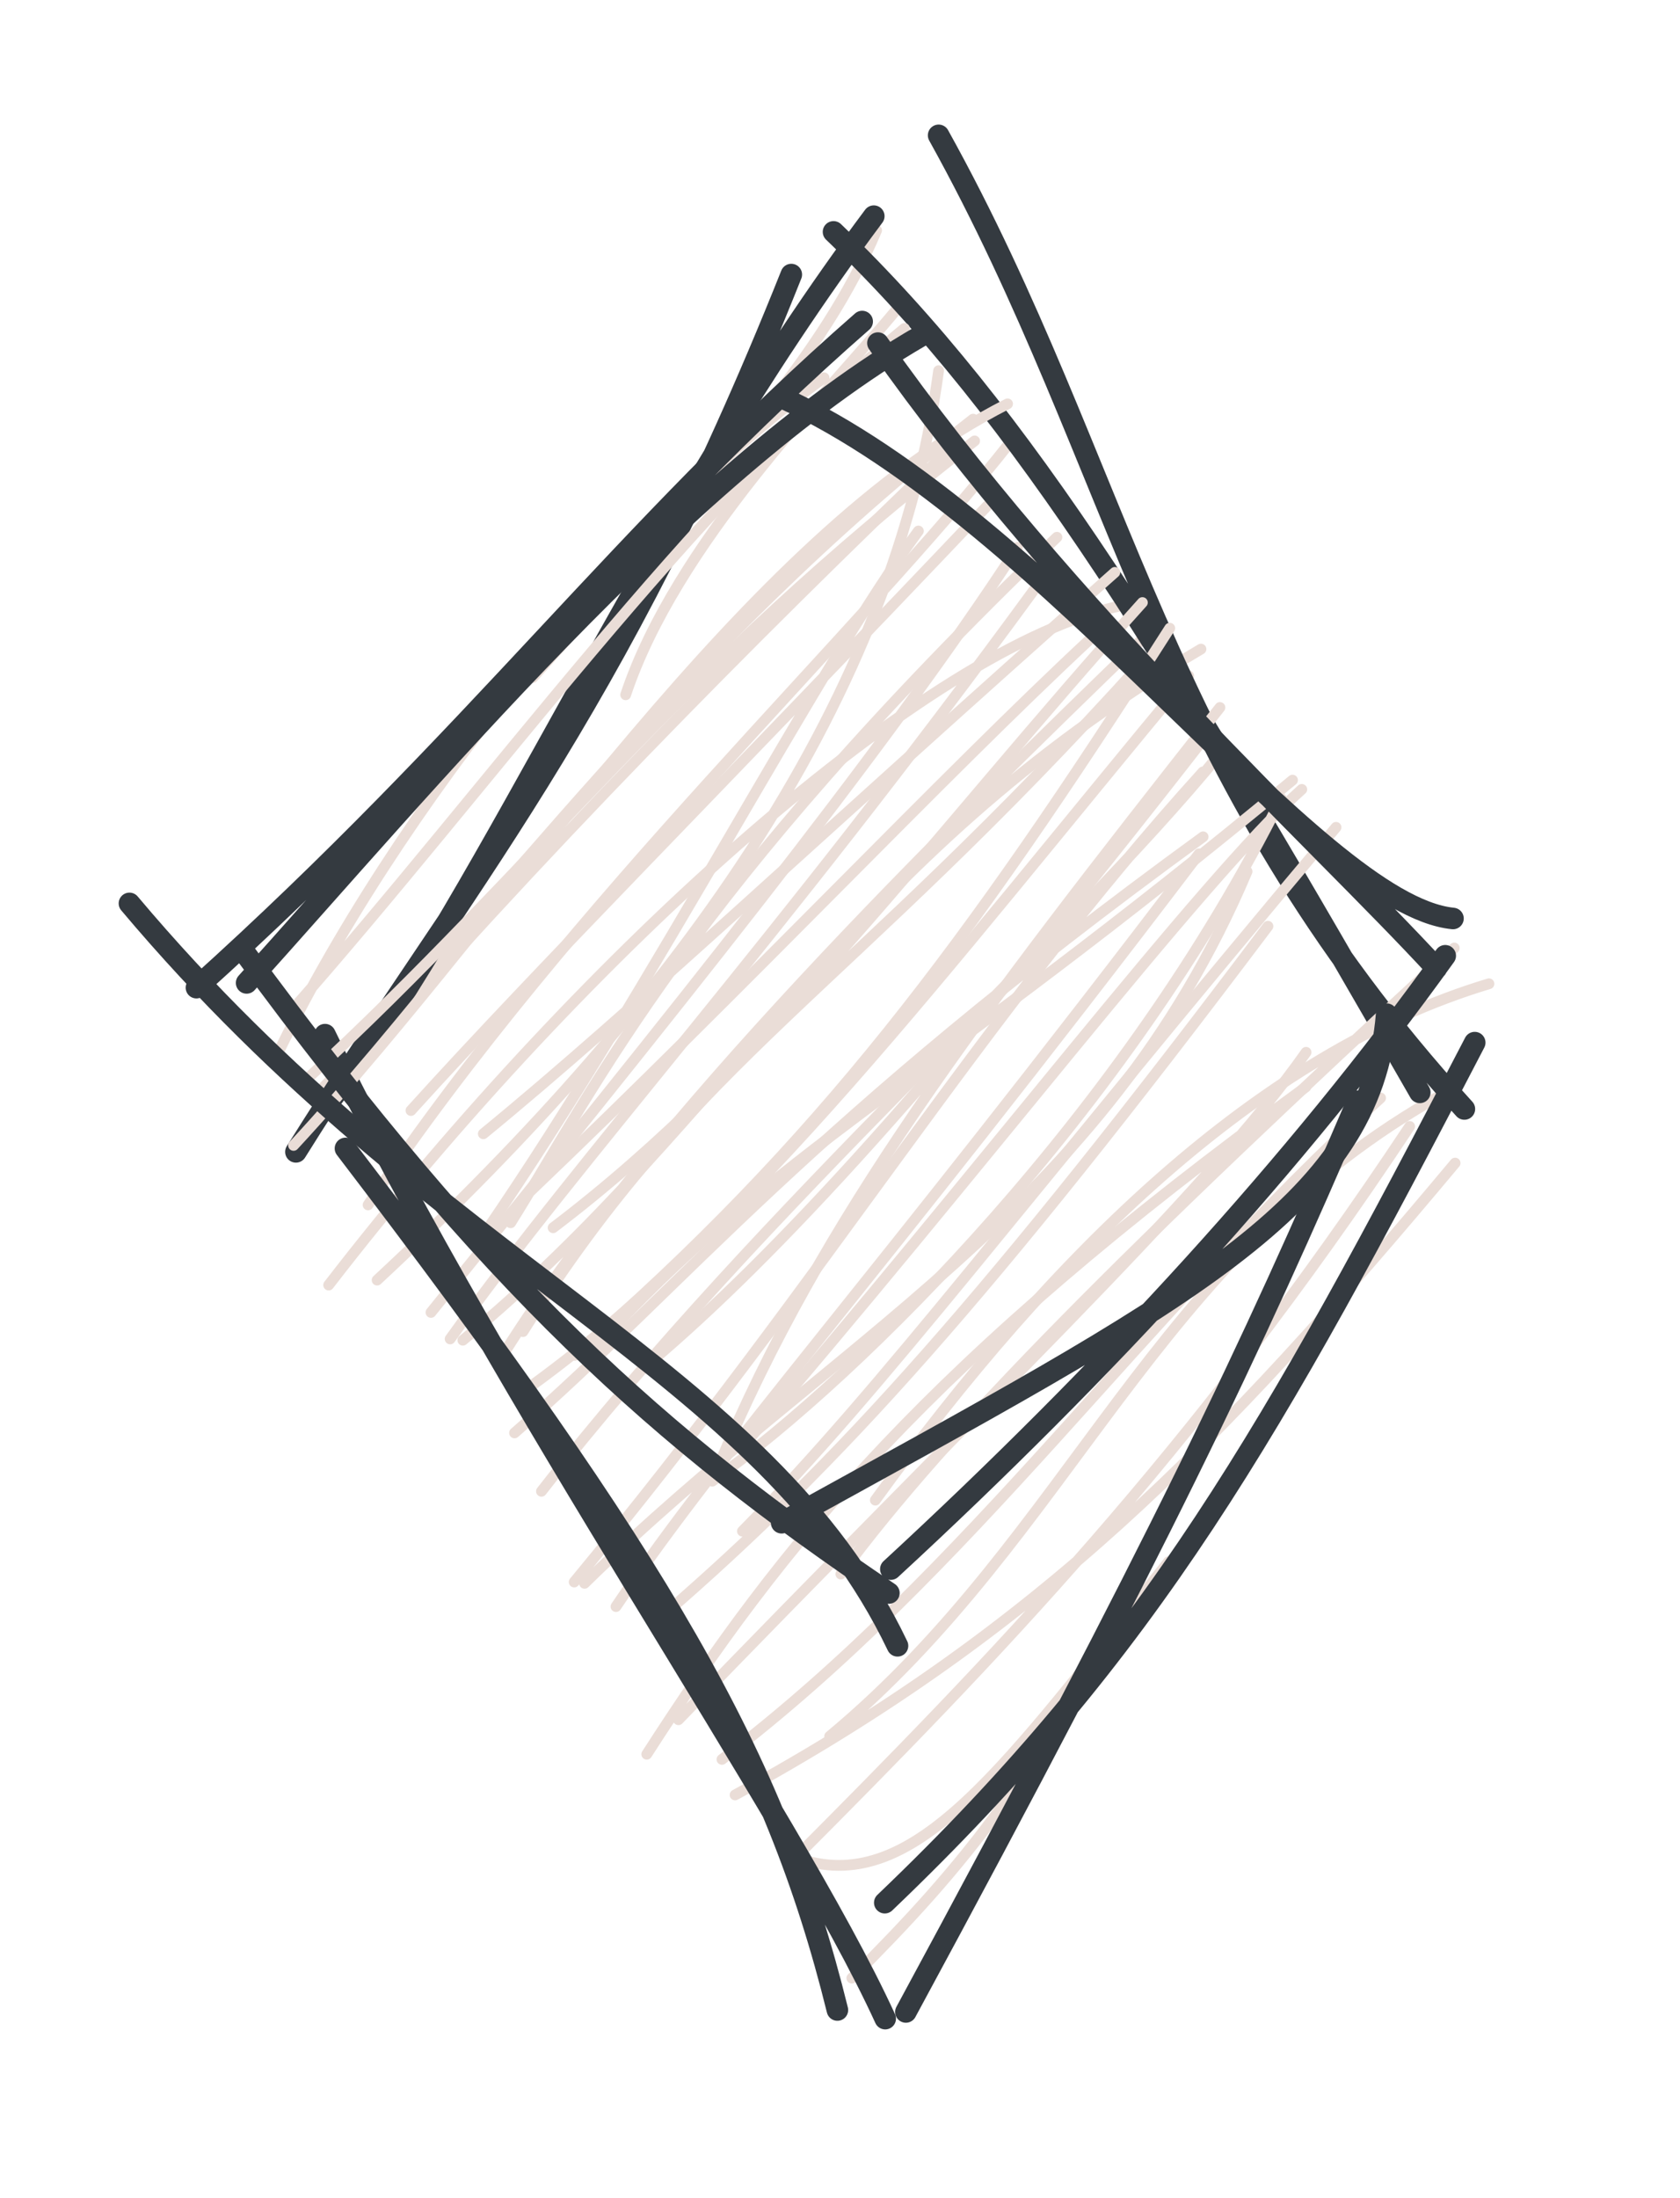 <svg version="1.1" xmlns="http://www.w3.org/2000/svg" viewBox="0 0 78 102" width="234" height="306">
  <!-- svg-source:excalidraw -->
  
  <defs>
    <style class="style-fonts">
      @font-face {
        font-family: "Virgil";
        src: url("https://excalidraw.com/Virgil.woff2");
      }
      @font-face {
        font-family: "Cascadia";
        src: url("https://excalidraw.com/Cascadia.woff2");
      }
    </style>
    
  </defs>
  <g stroke-linecap="round" transform="translate(14.539 10) rotate(0 25 41)"><path d="M25.96 0.04 C25.96 0.04, 25.96 0.04, 25.96 0.04 M25.96 0.04 C25.96 0.04, 25.96 0.04, 25.96 0.04 M10.2 21.44 C19.21 11.33, 23.71 6.48, 26.16 0.69 M14.51 22.24 C16.84 15.24, 23.79 8.33, 27.04 4.42 M1.4 40.1 C10.33 29.78, 20.36 19.63, 29.41 10.98 M0.25 40.69 C8.13 32.6, 17.14 19.94, 30.64 9.45 M2.97 49.4 C17.45 35.94, 26.99 22.27, 29.04 7.2 M2.55 45.91 C12.15 31.64, 25.24 19.57, 32.46 10.4 M0.72 49.63 C12.72 34.09, 28.61 19.9, 37.59 18.09 M5.47 50.9 C16.14 37.68, 26.59 24.81, 32.7 15.4 M6.36 52.13 C12.49 43.59, 21.37 33.92, 33.53 17.29 M8.59 53.23 C15.52 41.98, 29.46 28.4, 38.42 19.73 M6.95 52.19 C19.53 41.81, 24.59 29.91, 41.22 20.12 M9.71 54.61 C20.26 47.1, 29.24 35.07, 40.65 21.36 M9.35 56.49 C17.29 49.58, 22.9 42.23, 41.32 28.83 M10.6 59.2 C21.15 45.7, 34.66 34.05, 42.17 24.9 M12.12 63.41 C23.85 49.25, 30.92 37.29, 41.31 25.82 M14.06 64.55 C19.07 57.11, 25.69 49.93, 41.13 29.62 M12.6 63.47 C24.1 52.2, 36.7 46.17, 43.36 30.44 M16.35 64.87 C24.41 57.88, 31.29 50.29, 44.33 32.98 M15.49 71.4 C21.76 61.66, 28.51 53.22, 46.09 40.44 M16.96 69.8 C30.39 55.87, 41.49 45.4, 46.1 38.83 M23.98 70.57 C35.24 61.22, 38.97 48.25, 52.48 40.75 M18.98 71.64 C30.51 62.88, 38.53 50.98, 49.56 40.95 M19.59 73.29 C33.73 65.58, 42 57.14, 53.02 43.97 M22.24 76.35 C31.47 67.09, 40.79 57.53, 50.91 42.27 M22.66 76.28 C27.99 77.96, 32.19 71.89, 39.71 62.47 M25.01 81.79 C30.15 76.65, 34 72.15, 38.8 61.75" stroke="#eaddd7" stroke-width="0.5" fill="none"></path><path d="M29.04 -3.72 C37.58 11.64, 39.2 25.84, 53.45 41.46 M24.16 0.76 C33.06 9.3, 39.85 20.62, 51.38 40.69 M53.93 38.38 C44.59 56.36, 38.92 66.47, 26.54 78.29 M48.49 41.1 C43.6 52.51, 39.16 61.86, 27.52 83.36 M26.56 83.67 C22.15 74.04, 9.05 55.46, 0.55 38.01 M24.34 83.27 C21.44 71.53, 16.23 62.56, 1.5 43.29 M-0.8 43.45 C6.79 31.3, 13.99 23.31, 22.2 2.74 M0.76 41.12 C8.52 30.85, 15.29 14.39, 26.03 0.03" stroke="#343a40" stroke-width="1" fill="none"></path></g><g stroke-linecap="round" transform="translate(10 15.11) rotate(0 29 29)"><path d="M-0.24 30.27 C-0.24 30.27, -0.24 30.27, -0.24 30.27 M-0.24 30.27 C-0.24 30.27, -0.24 30.27, -0.24 30.27 M2.69 34.21 C8.27 22.46, 19.38 8.83, 28.26 2.42 M3.49 31.84 C12.74 21.37, 22.04 8.32, 31.99 0.13 M3.63 38.04 C13.97 26.88, 24.47 9.89, 36.78 3.63 M4.22 34.99 C15.06 25.01, 21.31 16.06, 35.25 5.35 M12.57 42.01 C20.39 30.61, 28.03 15.74, 32.64 9.53 M9.08 36.42 C15.03 29.84, 23.17 21.7, 35.84 8.36 M12.44 37.5 C19.46 31.75, 27.82 23.8, 41.76 11.45 M13.71 41.63 C17.63 35.38, 21.9 26.31, 39.07 9.82 M14.58 40.21 C24.73 30.52, 33.76 20.93, 40.6 14.56 M15.68 41.86 C25.71 34.27, 33.39 23.55, 43.04 12.85 M14.28 46.68 C22.4 33.81, 29.02 31.14, 43.07 15.58 M16.7 47.78 C28.06 37.95, 34.88 28.8, 44.31 14.04 M17.56 47.52 C25.64 38.51, 33.28 34.97, 50.01 21.09 M20.27 48.04 C25.89 43.26, 33.36 35.3, 46.08 18.93 M23.36 52.91 C28.2 41.39, 35.24 32.19, 46.64 17.72 M24.51 51.98 C35.05 39.81, 45.85 25.6, 50.44 21.52 M23.07 53.62 C30.03 48.65, 42.26 36.45, 49.49 21.94 M24.47 55.94 C31.1 49.21, 37.12 41, 52.03 23.28 M30.64 54.5 C38.87 43.15, 48.42 33.76, 59.13 30.54 M29.04 57.93 C33.97 51.26, 42.34 42.88, 57.52 28.88" stroke="#eaddd7" stroke-width="0.5" fill="none"></path><path d="M26.28 3.33 C38.76 9.03, 51.1 26.88, 57.46 27.51 M30.76 0.81 C39.6 13.37, 51.18 23.83, 56.69 29.82 M54.38 31.95 C53.66 40.86, 45.08 45.19, 26.29 55.55 M57.1 29.24 C50.24 38.8, 41.36 48.48, 31.36 57.7 M31.67 61.26 C25.48 48.31, 10.42 43.92, -3.99 26.81 M31.27 58.81 C20.63 51.65, 12.78 44.64, 1.29 29 M1.45 30.5 C9.5 21.58, 21.74 6.86, 32.74 0.49 M-0.88 30.72 C12.14 19, 18.94 9.51, 30.03 -0.19" stroke="#343a40" stroke-width="1" fill="none"></path></g></svg>